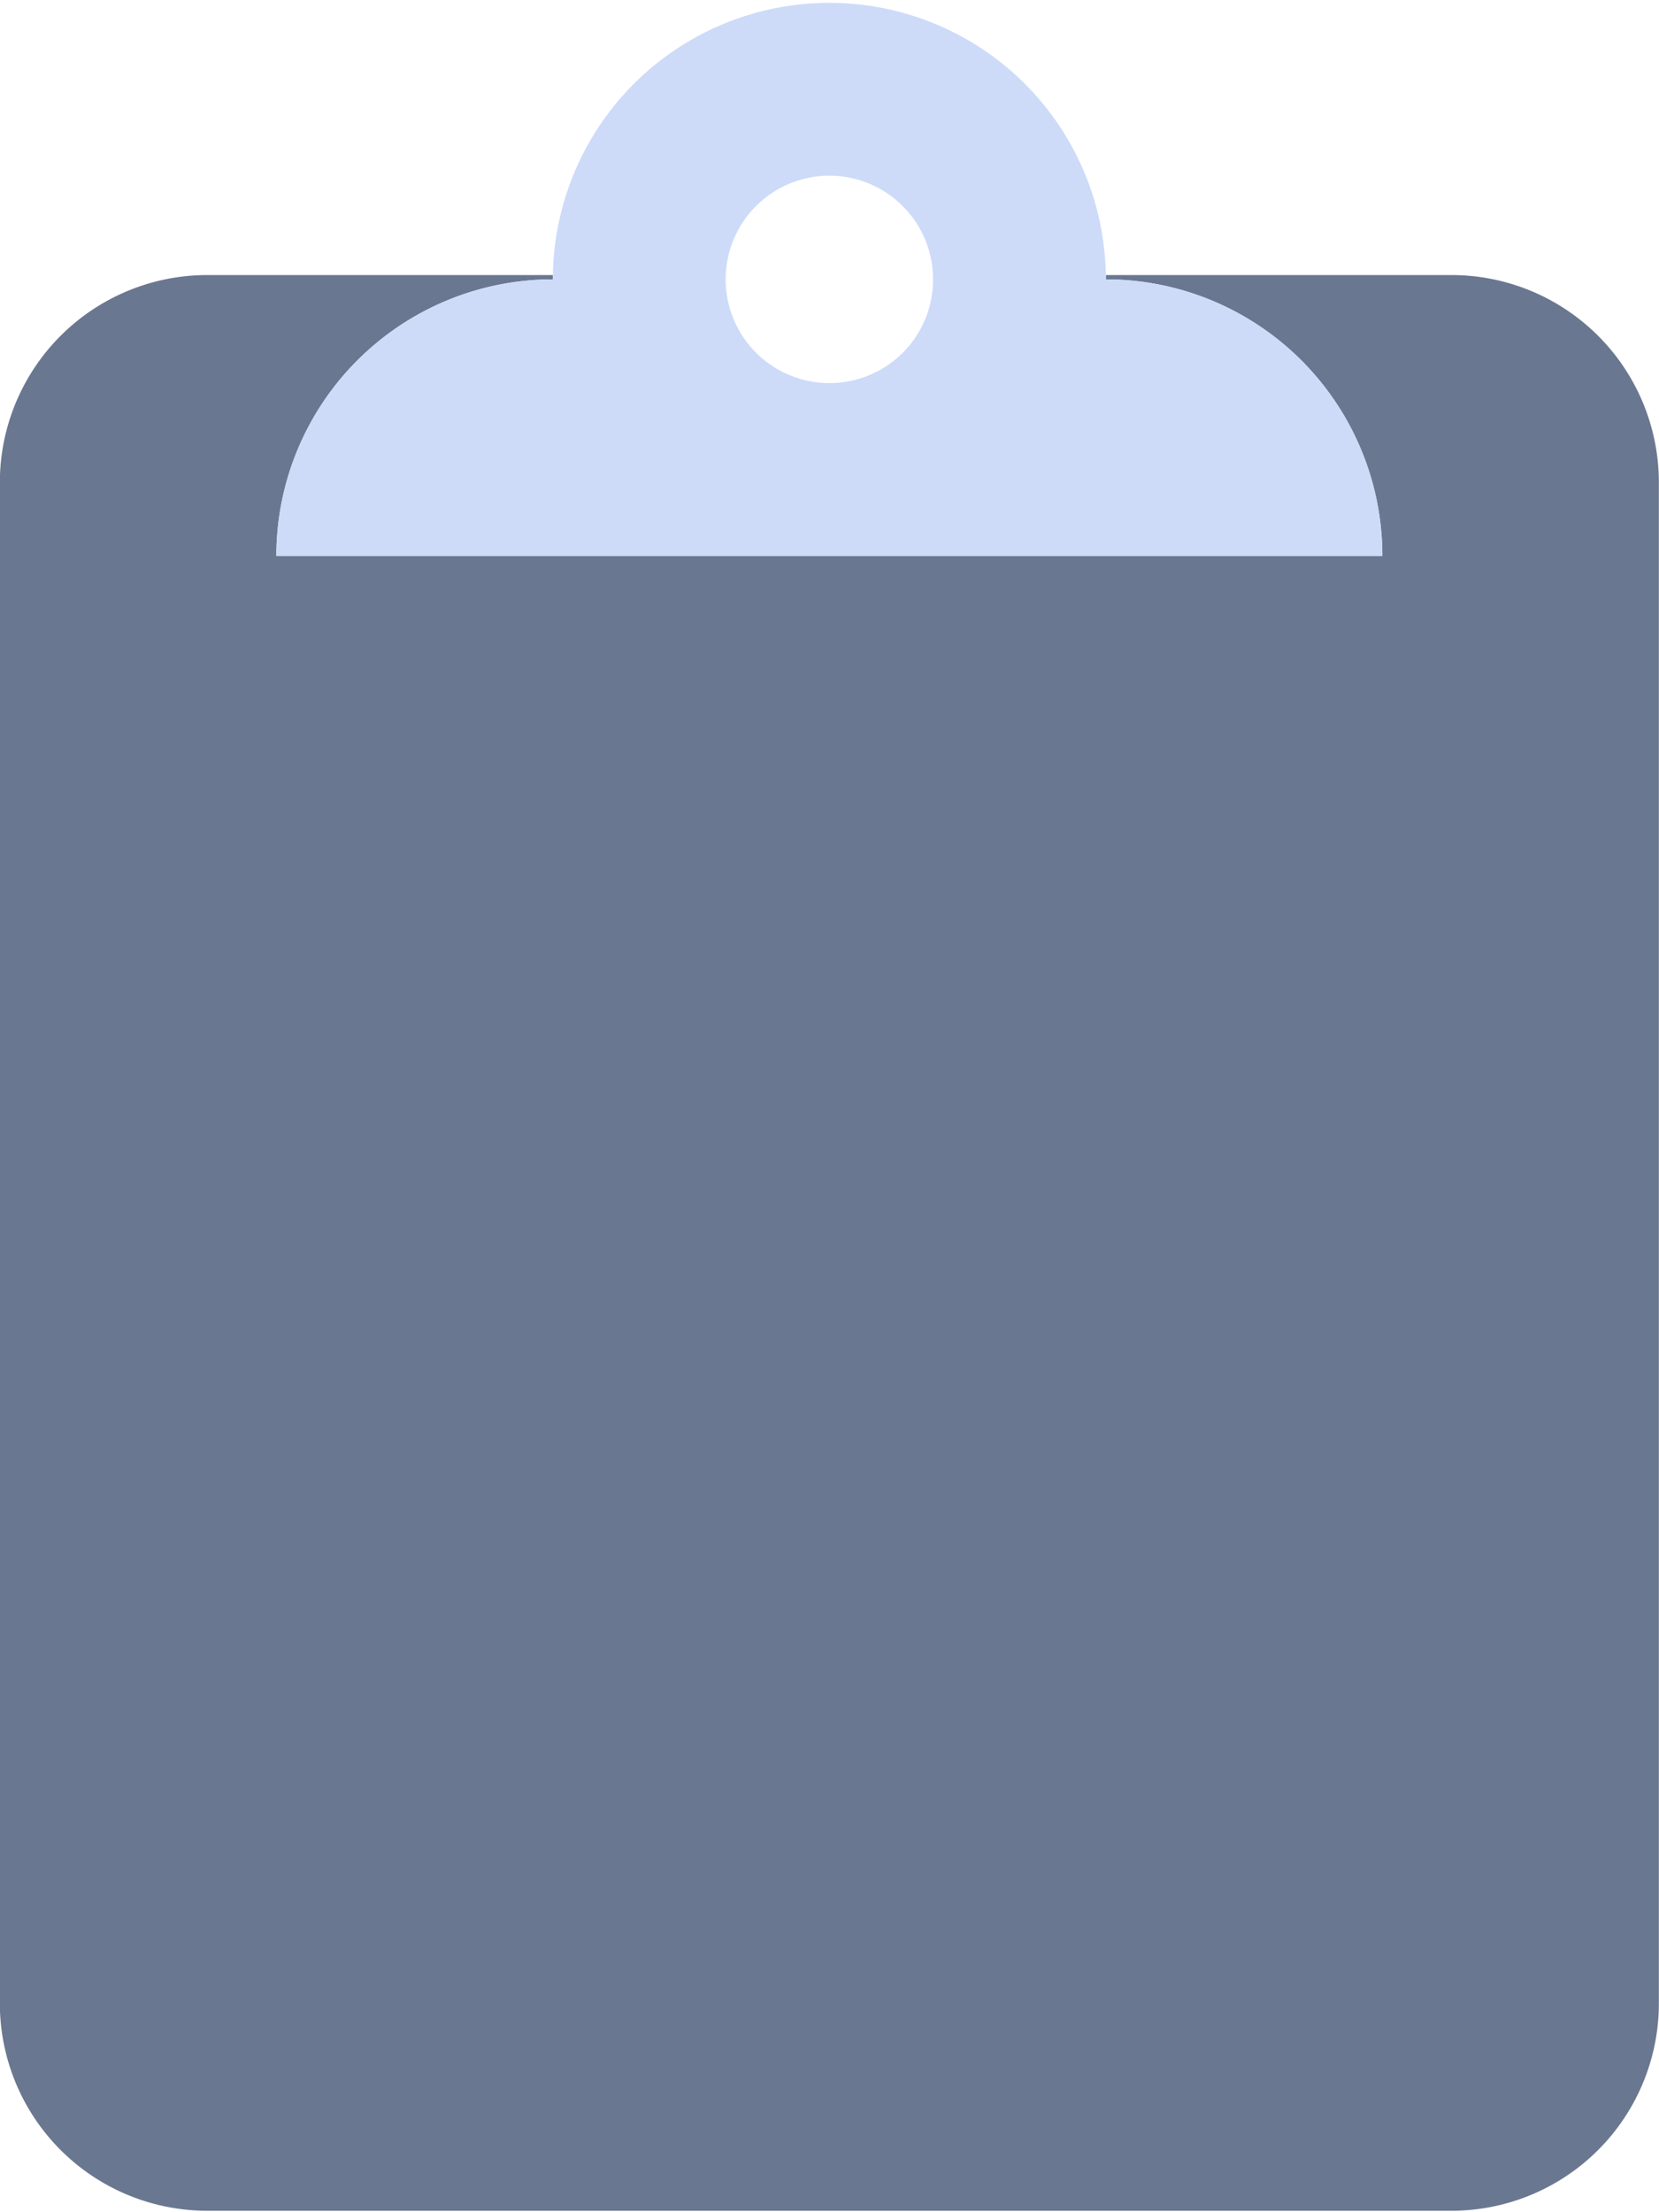 <?xml version="1.0" encoding="UTF-8" standalone="no"?>
<svg
   aria-hidden="true"
   focusable="false"
   data-prefix="fas"
   data-icon="clipboard"
   class="svg-inline--fa fa-clipboard fa-w-12"
   role="img"
   viewBox="0 0 384 512"
   version="1.1"
   id="svg41"
   sodipodi:docname="clipboard.svg"
   inkscape:version="1.1.1 (3bf5ae0d25, 2021-09-20)"
   xmlns:inkscape="http://www.inkscape.org/namespaces/inkscape"
   xmlns:sodipodi="http://sodipodi.sourceforge.net/DTD/sodipodi-0.dtd"
   xmlns="http://www.w3.org/2000/svg"
   xmlns:svg="http://www.w3.org/2000/svg">
  <defs
     id="defs45" />
  <sodipodi:namedview
     id="namedview43"
     pagecolor="#505050"
     bordercolor="#eeeeee"
     borderopacity="1"
     inkscape:pageshadow="0"
     inkscape:pageopacity="0"
     inkscape:pagecheckerboard="0"
     showgrid="false"
     inkscape:zoom="4.1155824"
     inkscape:cx="160.85208"
     inkscape:cy="16.158102"
     inkscape:window-width="1848"
     inkscape:window-height="930"
     inkscape:window-x="16"
     inkscape:window-y="64"
     inkscape:window-maximized="1"
     inkscape:current-layer="svg41" />
  <g
     class="fa-group"
     id="g828"
     transform="translate(333.116,169.851)">
    <path
       fill="currentColor"
       d="M 2.852,-106.191 H -77.148 v 1 a 64,64 0 0 1 64,64 H -269.148 a 64,64 0 0 1 64,-64 v -1 h -80 a 48,48 0 0 0 -48,48 V 293.81 a 48,48 0 0 0 48,48 H 2.852 a 48,48 0 0 0 48,-48 V -58.19 A 48,48 0 0 0 2.852,-106.191 Z"
       class="fa-secondary"
       id="path824"
       style="opacity:0.95;fill:#63718b;fill-opacity:1" />
    <path
       fill="currentColor"
       d="m -77.148,-105.191 a 64,64 0 0 0 -128,0 64,64 0 0 0 -64,64 h 256 a 64,64 0 0 0 -64,-64 z m -64,24 a 24,24 0 1 1 24,-24 23.94,23.94 0 0 1 -24,24 z"
       class="fa-primary"
       id="path826"
       style="fill:#cddbf9;fill-opacity:1" />
  </g>
</svg>
